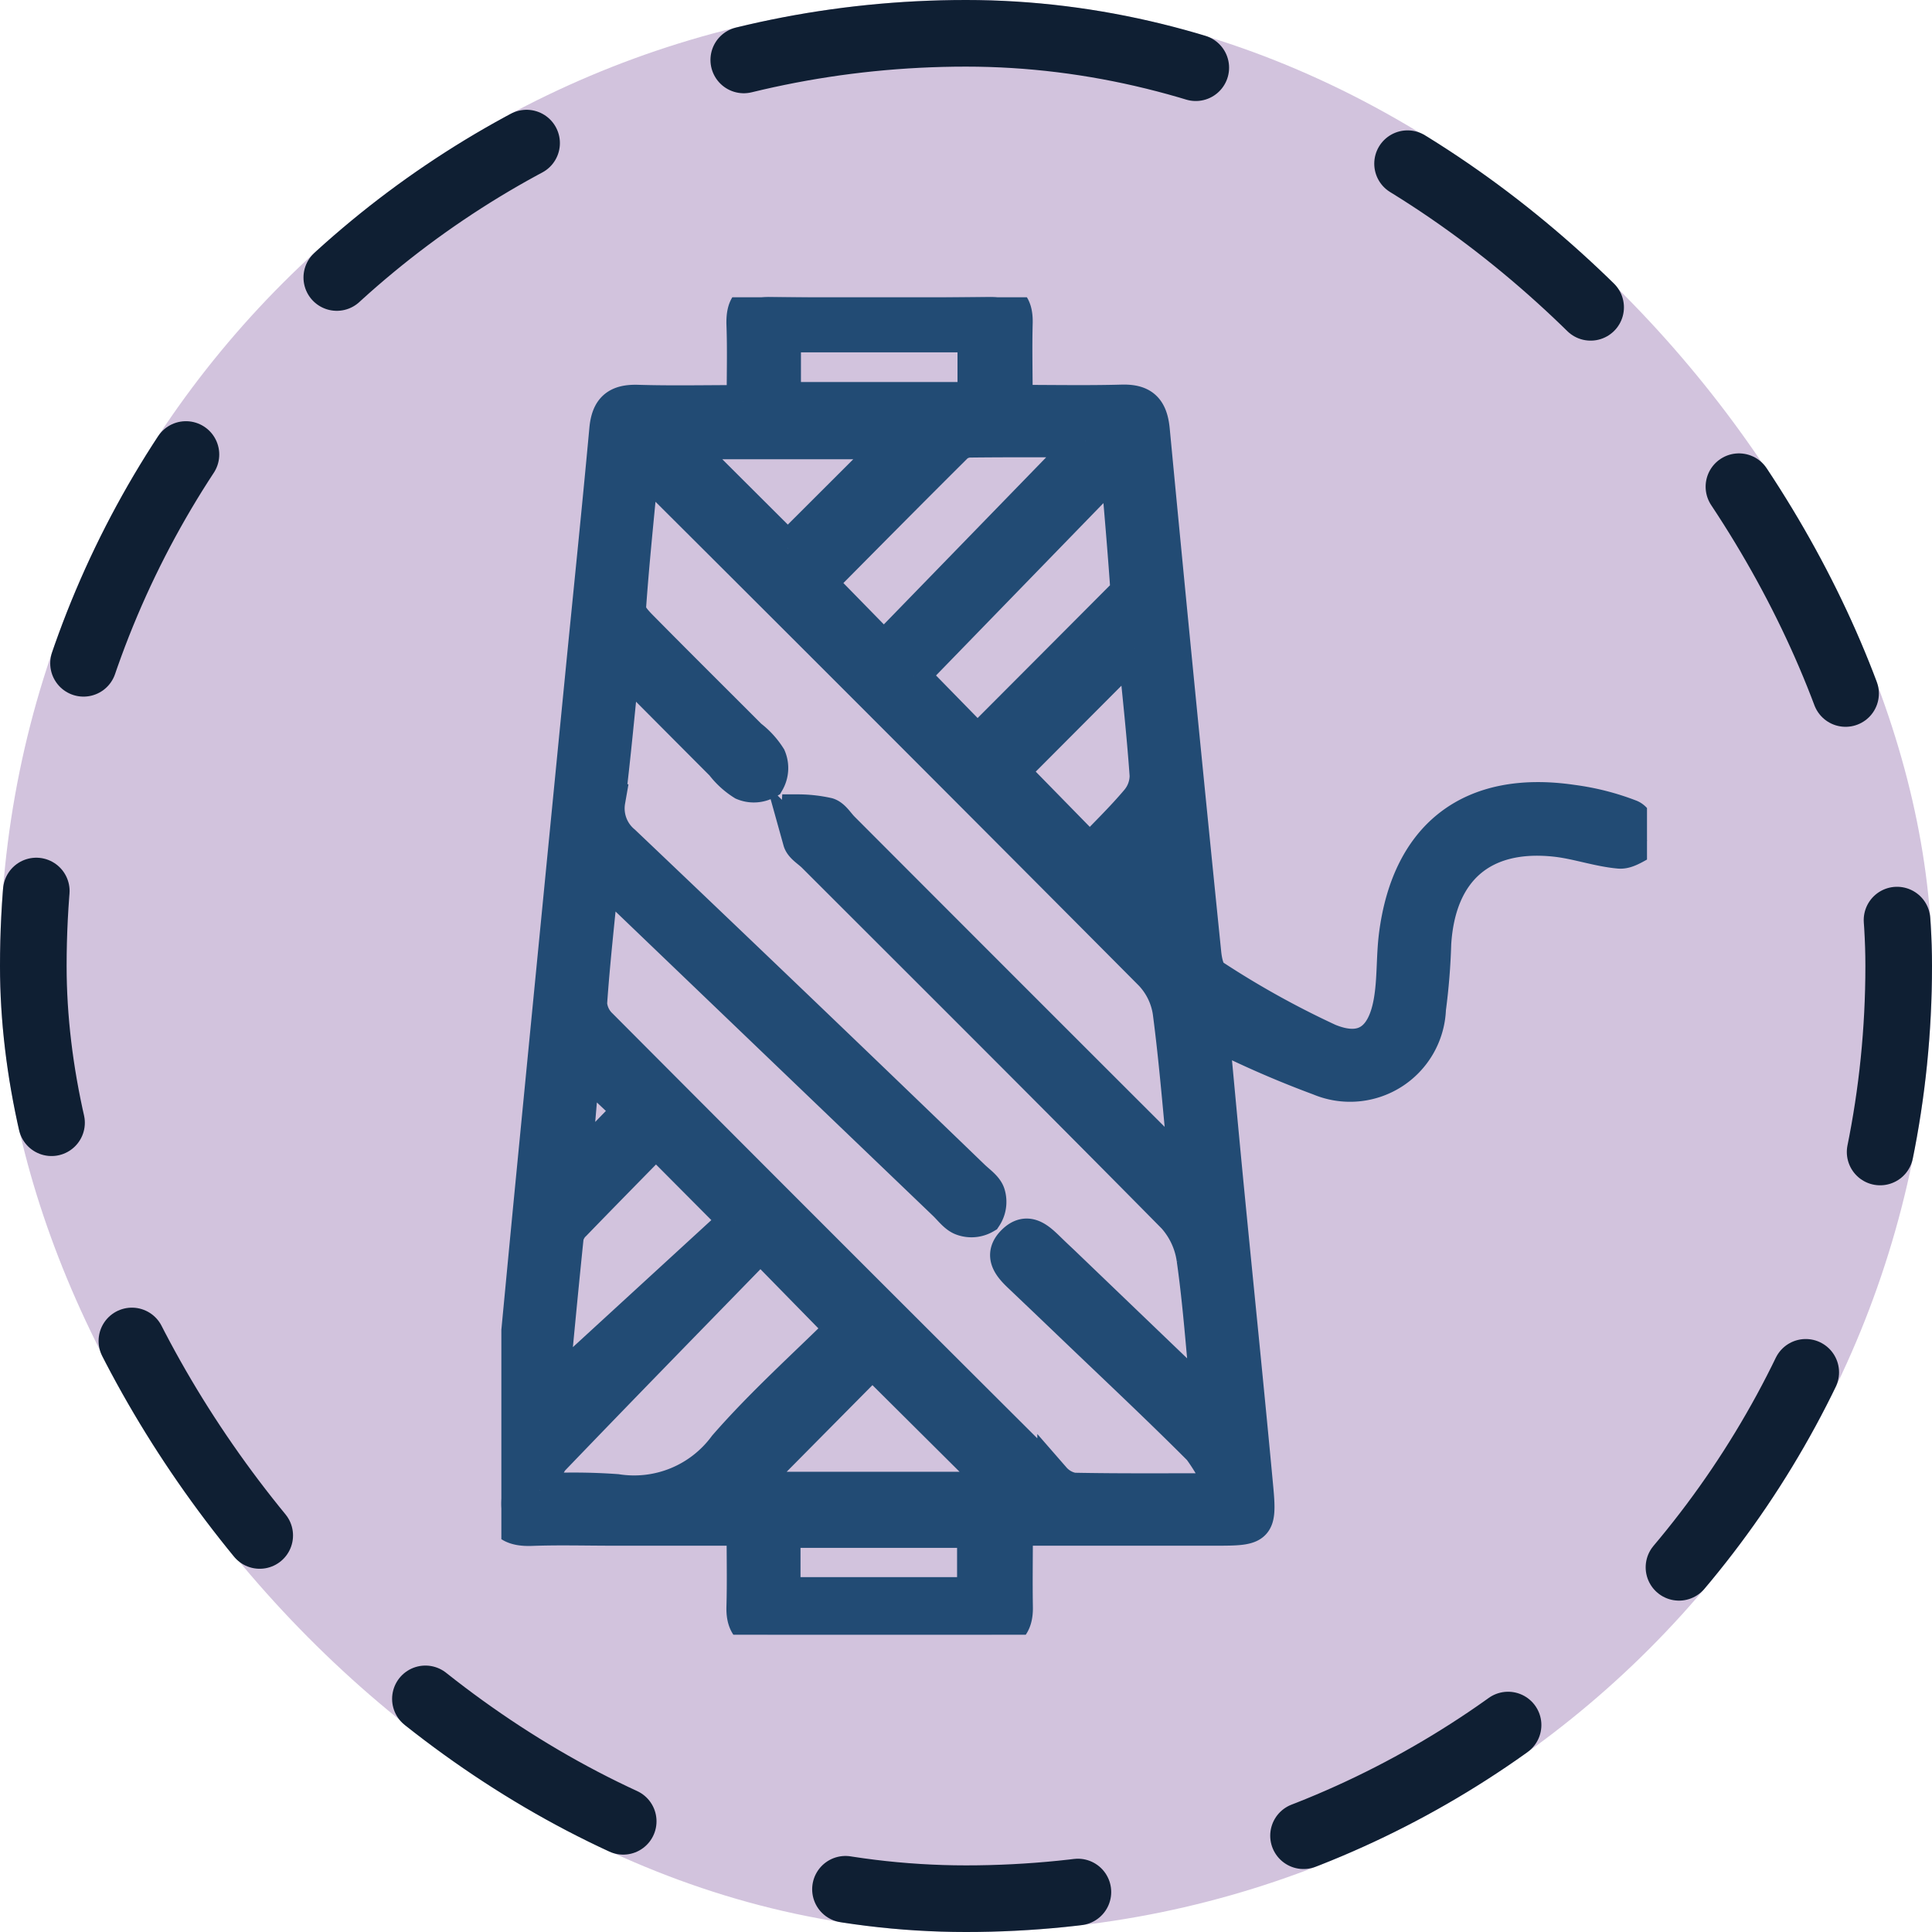 <svg xmlns="http://www.w3.org/2000/svg" xmlns:xlink="http://www.w3.org/1999/xlink" width="58" height="58" viewBox="0 0 58 58">
  <defs>
    <clipPath id="clip-path">
      <rect id="Rectángulo_402382" data-name="Rectángulo 402382" width="34.393" height="40.151" fill="#224b74" stroke="#224b74" stroke-width="1"/>
    </clipPath>
  </defs>
  <g id="Grupo_1102066" data-name="Grupo 1102066" transform="translate(-180 -3376)">
    <g id="Grupo_1098742" data-name="Grupo 1098742" transform="translate(180.001 3376)">
      <rect id="Rectángulo_400898" data-name="Rectángulo 400898" width="58" height="58" rx="29" transform="translate(-0.001 0)" fill="#d2c3dd" opacity="0.999"/>
      <g id="Rectángulo_400907" data-name="Rectángulo 400907" transform="translate(-0.001 0)" fill="none" stroke="#0f1f33" stroke-linecap="round" stroke-width="2" stroke-dasharray="7">
        <rect width="58" height="58" rx="29" stroke="none"/>
        <rect x="1" y="1" width="56" height="56" rx="28" fill="none"/>
      </g>
    </g>
    <g id="Grupo_1102006" data-name="Grupo 1102006" transform="translate(195.051 3384.924)">
      <g id="Grupo_1102005" data-name="Grupo 1102005" clip-path="url(#clip-path)">
        <path id="Trazado_892634" data-name="Trazado 892634" d="M7.264,3.138c0-.838.021-1.568-.006-2.3-.022-.585.163-.851.8-.842,2.2.03,4.4.025,6.6,0,.581-.006.808.213.793.78-.02.753,0,1.507,0,2.355,1.106,0,2.145.021,3.183-.008.628-.017.873.237.933.863q.747,7.853,1.545,15.7c.024.241.091.586.256.685A26.981,26.981,0,0,0,24.837,22.3c1.037.43,1.641-.013,1.844-1.134.121-.665.078-1.357.165-2.03.392-3.013,2.291-4.446,5.31-4a7.529,7.529,0,0,1,1.741.444c.228.093.334.483.5.739-.279.119-.569.358-.835.335-.645-.057-1.275-.288-1.92-.357-2.191-.235-3.491.9-3.626,3.111a19.2,19.2,0,0,1-.158,1.953,2.381,2.381,0,0,1-3.305,2.105,30.2,30.2,0,0,1-3.2-1.4c.152,1.61.3,3.236.459,4.861.287,2.942.589,5.883.863,8.827.108,1.157.025,1.224-1.11,1.226q-2.592,0-5.183,0h-.925c0,.84-.013,1.592,0,2.344.012.563-.248.823-.8.823q-3.3,0-6.6,0c-.549,0-.814-.245-.8-.816.022-.751.005-1.5.005-2.351H3.354c-.811,0-1.624-.023-2.434.006C.2,37.017-.062,36.728.012,36c.315-3.071.595-6.146.894-9.219q.749-7.695,1.506-15.389c.243-2.473.5-4.945.728-7.421.057-.634.334-.861.953-.842,1.016.031,2.035.008,3.171.008m13.945,30.02c-.153-1.581-.246-2.931-.436-4.269a2.388,2.388,0,0,0-.587-1.274c-3.584-3.632-7.2-7.232-10.809-10.84-.148-.148-.376-.274-.425-.45a3.869,3.869,0,0,1-.049-.9,4.174,4.174,0,0,1,.9.1c.178.058.3.278.45.426Q15.024,20.731,19.8,25.5c.189.189.387.371.738.706-.171-1.746-.288-3.256-.486-4.756a2.111,2.111,0,0,0-.555-1.131Q12.221,13,4.907,5.713c-.179-.179-.371-.344-.68-.631C4.083,6.6,3.939,7.966,3.843,9.337c-.013.18.2.406.356.564C5.283,11,6.38,12.087,7.47,13.179a2.412,2.412,0,0,1,.577.63A.837.837,0,0,1,8,14.554a.835.835,0,0,1-.743.049,2.378,2.378,0,0,1-.631-.576c-.954-.956-1.906-1.913-2.973-2.985-.154,1.485-.271,2.785-.432,4.079a1.31,1.31,0,0,0,.454,1.234Q8.939,21.359,14.162,26.4c.169.163.4.316.464.517a.815.815,0,0,1-.1.692.812.812,0,0,1-.687.065c-.2-.067-.361-.29-.53-.453q-4.789-4.59-9.577-9.181c-.2-.191-.4-.377-.7-.66-.135,1.381-.273,2.6-.357,3.825a1,1,0,0,0,.315.656q6.786,6.814,13.6,13.6a1,1,0,0,0,.581.328c1.407.028,2.814.015,4.479.015a5.829,5.829,0,0,0-.687-1.222c-1.238-1.241-2.518-2.44-3.784-3.653q-.794-.761-1.59-1.518c-.32-.3-.634-.646-.215-1.059s.757-.08,1.068.222c.131.128.264.254.4.381l4.377,4.2M1.153,35.813a18.066,18.066,0,0,1,2.309.017,3.39,3.39,0,0,0,3.254-1.34c1.105-1.268,2.37-2.4,3.508-3.527l-2.447-2.5c-2.088,2.145-4.189,4.293-6.27,6.461a3.037,3.037,0,0,0-.354.889m11.2-24.455,1.941,1.986q2.142-2.146,4.269-4.281c.09-.09.224-.212.217-.311-.08-1.168-.183-2.335-.3-3.706l-6.13,6.311m5.186-7.051c-1.312,0-2.377-.005-3.442.007a.664.664,0,0,0-.427.146c-1.38,1.372-2.749,2.755-4.1,4.119l1.917,1.96,6.055-6.232M7.028,27.724l-2.388-2.4c-.809.826-1.63,1.66-2.443,2.5a.756.756,0,0,0-.226.392c-.166,1.6-.315,3.2-.445,4.552l5.5-5.047m4.113,4.229-3.772,3.81h7.6l-3.831-3.81M19.008,10.56,15.34,14.239l2.327,2.378c.461-.483.97-.974,1.423-1.512a1.164,1.164,0,0,0,.271-.75c-.09-1.271-.231-2.539-.353-3.794M8.6,7.532l3.173-3.168H5.423L8.6,7.532M8.494,3.046h5.7V1.155h-5.7ZM8.481,38.923h5.7V37.045h-5.7ZM3.849,24.411,2.458,23.1,2.2,26.111l1.652-1.7m15.982-5.487-.255-2.406-.993.882,1.249,1.524" transform="translate(0 -0.001)" fill="#224b74" stroke="#224b74" stroke-width="1"/>
      </g>
    </g>
  </g>
</svg>

